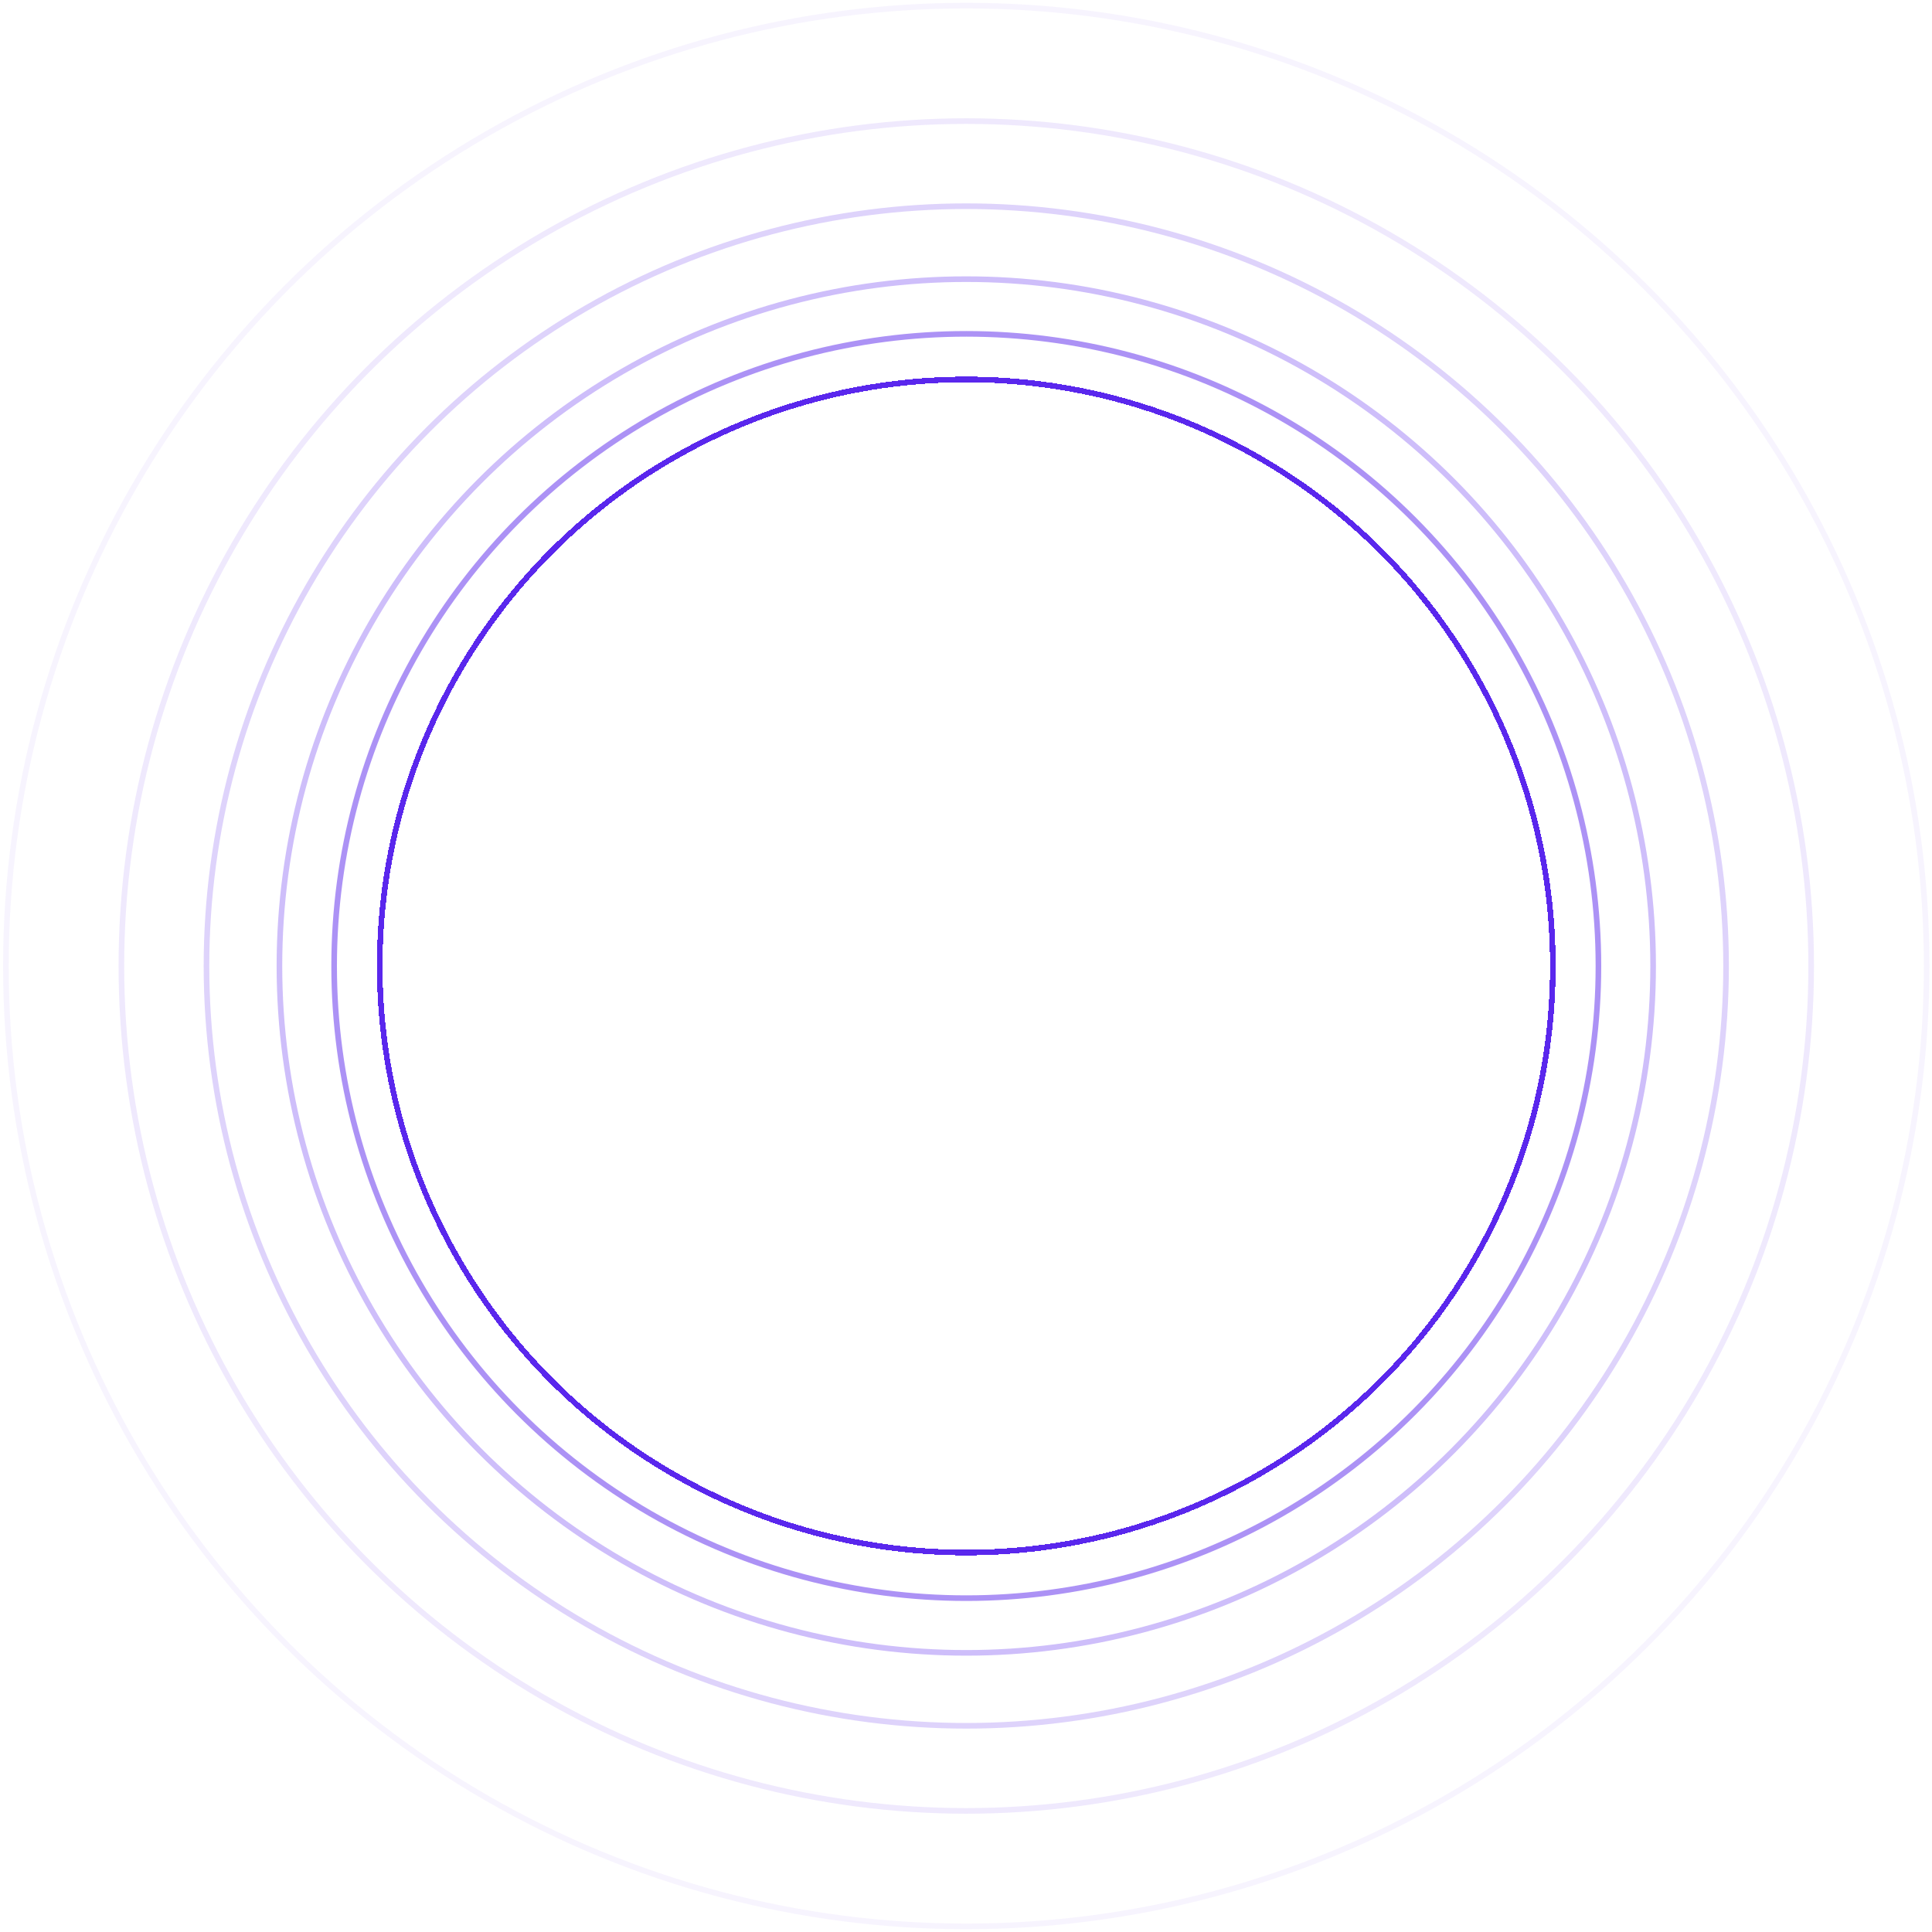 <svg width="344" height="344" viewBox="0 0 344 344" fill="none"
    xmlns="http://www.w3.org/2000/svg">
    <g filter="url(#filter0_d_15_63)">
        <circle cx="172.05" cy="172" r="104.44" stroke="#5A27ED" shape-rendering="crispEdges"/>
    </g>
    <circle cx="172.05" cy="172" r="112.557" stroke="#5A27ED" stroke-opacity="0.5"/>
    <circle cx="172.05" cy="172.001" r="122.297" stroke="#5A27ED" stroke-opacity="0.3"/>
    <circle cx="172.05" cy="172" r="135.285" stroke="#5A27ED" stroke-opacity="0.2"/>
    <circle cx="172.05" cy="172" r="150.437" stroke="#5A27ED" stroke-opacity="0.1"/>
    <circle cx="172.05" cy="172" r="171" stroke="#5A27ED" stroke-opacity="0.05"/>
    <defs>
        <filter id="filter0_d_15_63" x="58.11" y="58.06" width="227.88" height="227.88" filterUnits="userSpaceOnUse" color-interpolation-filters="sRGB">
            <feFlood flood-opacity="0" result="BackgroundImageFix"/>
            <feColorMatrix in="SourceAlpha" type="matrix" values="0 0 0 0 0 0 0 0 0 0 0 0 0 0 0 0 0 0 127 0" result="hardAlpha"/>
            <feOffset/>
            <feGaussianBlur stdDeviation="4.5"/>
            <feComposite in2="hardAlpha" operator="out"/>
            <feColorMatrix type="matrix" values="0 0 0 0 0.388 0 0 0 0 0.169 0 0 0 0 1 0 0 0 1 0"/>
            <feBlend mode="normal" in2="BackgroundImageFix" result="effect1_dropShadow_15_63"/>
            <feBlend mode="normal" in="SourceGraphic" in2="effect1_dropShadow_15_63" result="shape"/>
        </filter>
    </defs>
</svg>
